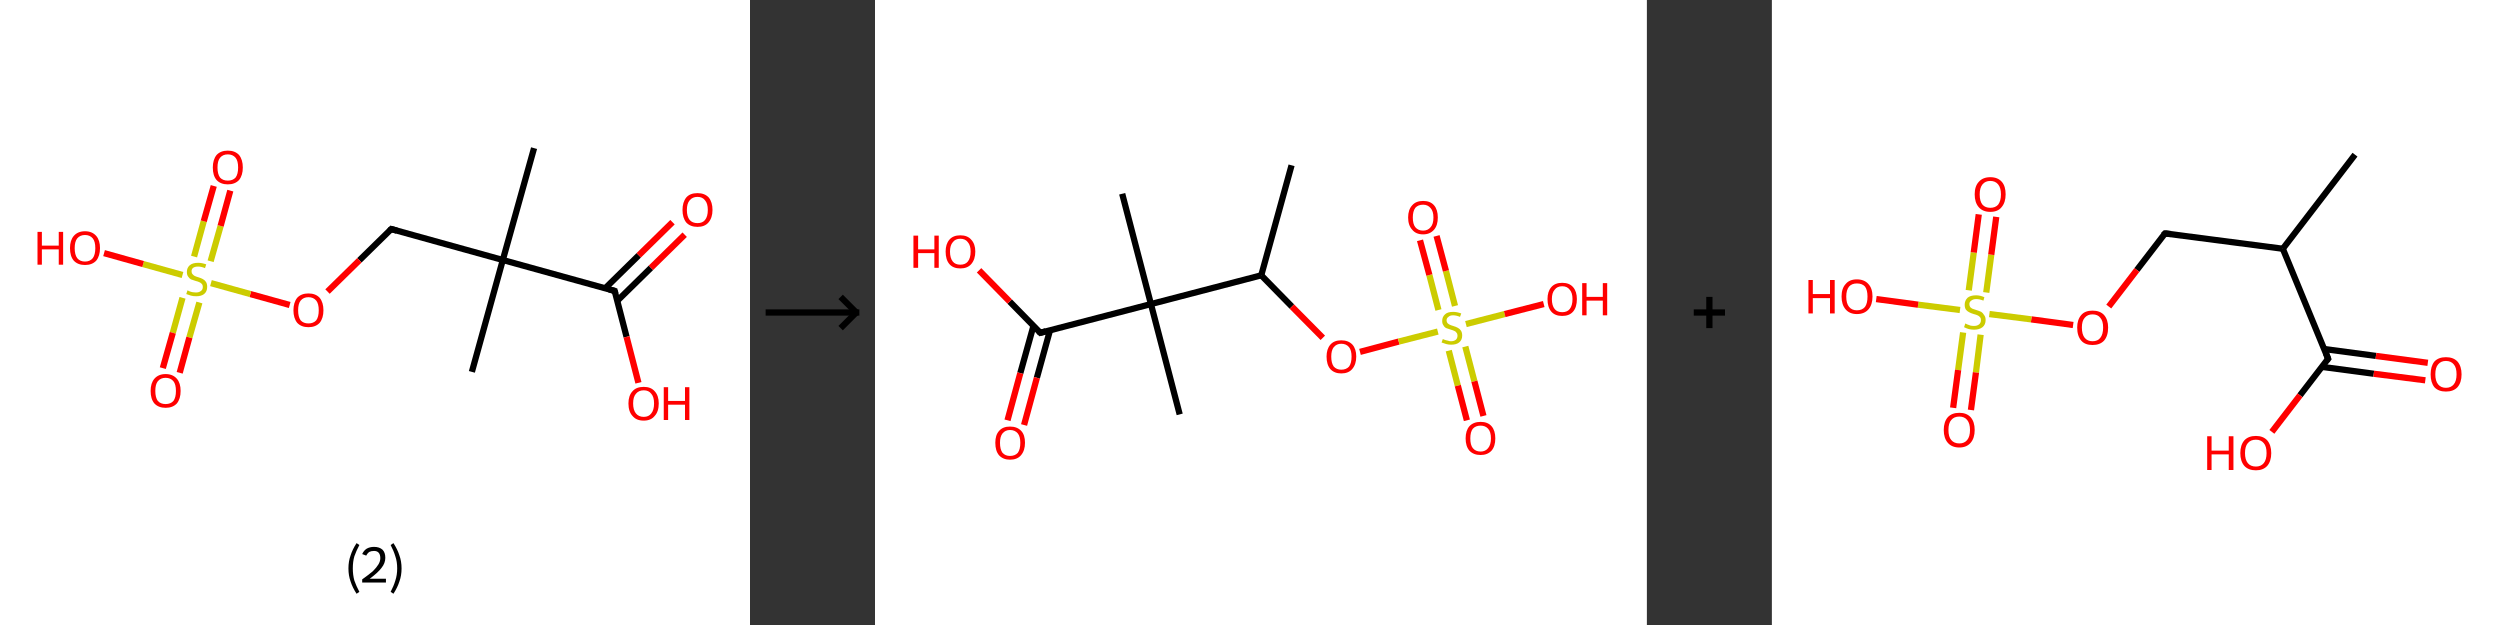 <?xml version='1.0' encoding='ASCII' standalone='yes'?>
<svg xmlns="http://www.w3.org/2000/svg" xmlns:xlink="http://www.w3.org/1999/xlink" version="1.1" width="800.0px" viewBox="0 0 800.0 200.0" height="200.0px">
  <rect x="0" y="0" width="800.0" height="200.0" fill="#333333" stroke="none"/>
  <g>
    <g transform="translate(0, 0) scale(1 1) "><!-- END OF HEADER -->
<rect style="opacity:1.0;fill:#FFFFFF;stroke:none" width="240.0" height="200.0" x="0.0" y="0.0"> </rect>
<path class="bond-0 atom-0 atom-1" d="M 170.9,47.4 L 160.9,83.2" style="fill:none;fill-rule:evenodd;stroke:#000000;stroke-width:2.0px;stroke-linecap:butt;stroke-linejoin:miter;stroke-opacity:1"/>
<path class="bond-1 atom-1 atom-2" d="M 160.9,83.2 L 151.0,119.0" style="fill:none;fill-rule:evenodd;stroke:#000000;stroke-width:2.0px;stroke-linecap:butt;stroke-linejoin:miter;stroke-opacity:1"/>
<path class="bond-2 atom-1 atom-3" d="M 160.9,83.2 L 125.2,73.3" style="fill:none;fill-rule:evenodd;stroke:#000000;stroke-width:2.0px;stroke-linecap:butt;stroke-linejoin:miter;stroke-opacity:1"/>
<path class="bond-3 atom-3 atom-4" d="M 125.2,73.3 L 115.0,83.3" style="fill:none;fill-rule:evenodd;stroke:#000000;stroke-width:2.0px;stroke-linecap:butt;stroke-linejoin:miter;stroke-opacity:1"/>
<path class="bond-3 atom-3 atom-4" d="M 115.0,83.3 L 104.8,93.3" style="fill:none;fill-rule:evenodd;stroke:#FF0000;stroke-width:2.0px;stroke-linecap:butt;stroke-linejoin:miter;stroke-opacity:1"/>
<path class="bond-4 atom-4 atom-5" d="M 92.7,97.6 L 80.1,94.1" style="fill:none;fill-rule:evenodd;stroke:#FF0000;stroke-width:2.0px;stroke-linecap:butt;stroke-linejoin:miter;stroke-opacity:1"/>
<path class="bond-4 atom-4 atom-5" d="M 80.1,94.1 L 67.5,90.6" style="fill:none;fill-rule:evenodd;stroke:#CCCC00;stroke-width:2.0px;stroke-linecap:butt;stroke-linejoin:miter;stroke-opacity:1"/>
<path class="bond-5 atom-5 atom-6" d="M 67.4,83.6 L 70.6,72.3" style="fill:none;fill-rule:evenodd;stroke:#CCCC00;stroke-width:2.0px;stroke-linecap:butt;stroke-linejoin:miter;stroke-opacity:1"/>
<path class="bond-5 atom-5 atom-6" d="M 70.6,72.3 L 73.7,61.0" style="fill:none;fill-rule:evenodd;stroke:#FF0000;stroke-width:2.0px;stroke-linecap:butt;stroke-linejoin:miter;stroke-opacity:1"/>
<path class="bond-5 atom-5 atom-6" d="M 62.1,82.1 L 65.2,70.8" style="fill:none;fill-rule:evenodd;stroke:#CCCC00;stroke-width:2.0px;stroke-linecap:butt;stroke-linejoin:miter;stroke-opacity:1"/>
<path class="bond-5 atom-5 atom-6" d="M 65.2,70.8 L 68.4,59.5" style="fill:none;fill-rule:evenodd;stroke:#FF0000;stroke-width:2.0px;stroke-linecap:butt;stroke-linejoin:miter;stroke-opacity:1"/>
<path class="bond-6 atom-5 atom-7" d="M 58.4,95.3 L 55.3,106.5" style="fill:none;fill-rule:evenodd;stroke:#CCCC00;stroke-width:2.0px;stroke-linecap:butt;stroke-linejoin:miter;stroke-opacity:1"/>
<path class="bond-6 atom-5 atom-7" d="M 55.3,106.5 L 52.1,117.8" style="fill:none;fill-rule:evenodd;stroke:#FF0000;stroke-width:2.0px;stroke-linecap:butt;stroke-linejoin:miter;stroke-opacity:1"/>
<path class="bond-6 atom-5 atom-7" d="M 63.8,96.8 L 60.6,108.0" style="fill:none;fill-rule:evenodd;stroke:#CCCC00;stroke-width:2.0px;stroke-linecap:butt;stroke-linejoin:miter;stroke-opacity:1"/>
<path class="bond-6 atom-5 atom-7" d="M 60.6,108.0 L 57.5,119.3" style="fill:none;fill-rule:evenodd;stroke:#FF0000;stroke-width:2.0px;stroke-linecap:butt;stroke-linejoin:miter;stroke-opacity:1"/>
<path class="bond-7 atom-5 atom-8" d="M 58.4,88.0 L 45.8,84.5" style="fill:none;fill-rule:evenodd;stroke:#CCCC00;stroke-width:2.0px;stroke-linecap:butt;stroke-linejoin:miter;stroke-opacity:1"/>
<path class="bond-7 atom-5 atom-8" d="M 45.8,84.5 L 33.3,81.0" style="fill:none;fill-rule:evenodd;stroke:#FF0000;stroke-width:2.0px;stroke-linecap:butt;stroke-linejoin:miter;stroke-opacity:1"/>
<path class="bond-8 atom-1 atom-9" d="M 160.9,83.2 L 196.7,93.1" style="fill:none;fill-rule:evenodd;stroke:#000000;stroke-width:2.0px;stroke-linecap:butt;stroke-linejoin:miter;stroke-opacity:1"/>
<path class="bond-9 atom-9 atom-10" d="M 197.5,96.3 L 208.3,85.7" style="fill:none;fill-rule:evenodd;stroke:#000000;stroke-width:2.0px;stroke-linecap:butt;stroke-linejoin:miter;stroke-opacity:1"/>
<path class="bond-9 atom-9 atom-10" d="M 208.3,85.7 L 219.1,75.1" style="fill:none;fill-rule:evenodd;stroke:#FF0000;stroke-width:2.0px;stroke-linecap:butt;stroke-linejoin:miter;stroke-opacity:1"/>
<path class="bond-9 atom-9 atom-10" d="M 193.6,92.3 L 204.4,81.7" style="fill:none;fill-rule:evenodd;stroke:#000000;stroke-width:2.0px;stroke-linecap:butt;stroke-linejoin:miter;stroke-opacity:1"/>
<path class="bond-9 atom-9 atom-10" d="M 204.4,81.7 L 215.2,71.1" style="fill:none;fill-rule:evenodd;stroke:#FF0000;stroke-width:2.0px;stroke-linecap:butt;stroke-linejoin:miter;stroke-opacity:1"/>
<path class="bond-10 atom-9 atom-11" d="M 196.7,93.1 L 200.5,107.8" style="fill:none;fill-rule:evenodd;stroke:#000000;stroke-width:2.0px;stroke-linecap:butt;stroke-linejoin:miter;stroke-opacity:1"/>
<path class="bond-10 atom-9 atom-11" d="M 200.5,107.8 L 204.3,122.5" style="fill:none;fill-rule:evenodd;stroke:#FF0000;stroke-width:2.0px;stroke-linecap:butt;stroke-linejoin:miter;stroke-opacity:1"/>
<path d="M 127.0,73.8 L 125.2,73.3 L 124.7,73.8" style="fill:none;stroke:#000000;stroke-width:2.0px;stroke-linecap:butt;stroke-linejoin:miter;stroke-opacity:1;"/>
<path d="M 194.9,92.6 L 196.7,93.1 L 196.9,93.9" style="fill:none;stroke:#000000;stroke-width:2.0px;stroke-linecap:butt;stroke-linejoin:miter;stroke-opacity:1;"/>
<path class="atom-4" d="M 93.9 99.3 Q 93.9 96.8, 95.1 95.3 Q 96.4 93.9, 98.7 93.9 Q 101.0 93.9, 102.3 95.3 Q 103.5 96.8, 103.5 99.3 Q 103.5 101.8, 102.3 103.3 Q 101.0 104.7, 98.7 104.7 Q 96.4 104.7, 95.1 103.3 Q 93.9 101.8, 93.9 99.3 M 98.7 103.5 Q 100.3 103.5, 101.2 102.5 Q 102.0 101.4, 102.0 99.3 Q 102.0 97.2, 101.2 96.2 Q 100.3 95.1, 98.7 95.1 Q 97.1 95.1, 96.2 96.2 Q 95.4 97.2, 95.4 99.3 Q 95.4 101.4, 96.2 102.5 Q 97.1 103.5, 98.7 103.5 " fill="#FF0000"/>
<path class="atom-5" d="M 60.0 92.9 Q 60.1 93.0, 60.6 93.2 Q 61.1 93.4, 61.6 93.5 Q 62.2 93.6, 62.7 93.6 Q 63.7 93.6, 64.3 93.1 Q 64.9 92.7, 64.9 91.8 Q 64.9 91.2, 64.6 90.9 Q 64.3 90.5, 63.8 90.3 Q 63.4 90.1, 62.6 89.9 Q 61.7 89.6, 61.1 89.4 Q 60.6 89.1, 60.2 88.5 Q 59.8 88.0, 59.8 87.0 Q 59.8 85.7, 60.7 84.9 Q 61.6 84.1, 63.4 84.1 Q 64.6 84.1, 66.0 84.6 L 65.6 85.8 Q 64.4 85.3, 63.4 85.3 Q 62.4 85.3, 61.8 85.7 Q 61.3 86.1, 61.3 86.8 Q 61.3 87.4, 61.6 87.7 Q 61.9 88.1, 62.3 88.3 Q 62.7 88.5, 63.4 88.7 Q 64.4 89.0, 64.9 89.3 Q 65.5 89.6, 65.9 90.2 Q 66.3 90.8, 66.3 91.8 Q 66.3 93.3, 65.3 94.1 Q 64.4 94.8, 62.8 94.8 Q 61.8 94.8, 61.1 94.6 Q 60.4 94.4, 59.6 94.1 L 60.0 92.9 " fill="#CCCC00"/>
<path class="atom-6" d="M 68.1 53.6 Q 68.1 51.1, 69.3 49.6 Q 70.6 48.2, 72.9 48.2 Q 75.2 48.2, 76.5 49.6 Q 77.7 51.1, 77.7 53.6 Q 77.7 56.1, 76.5 57.6 Q 75.2 59.0, 72.9 59.0 Q 70.6 59.0, 69.3 57.6 Q 68.1 56.2, 68.1 53.6 M 72.9 57.8 Q 74.5 57.8, 75.4 56.8 Q 76.2 55.7, 76.2 53.6 Q 76.2 51.5, 75.4 50.5 Q 74.5 49.4, 72.9 49.4 Q 71.3 49.4, 70.4 50.5 Q 69.6 51.5, 69.6 53.6 Q 69.6 55.7, 70.4 56.8 Q 71.3 57.8, 72.9 57.8 " fill="#FF0000"/>
<path class="atom-7" d="M 48.2 125.1 Q 48.2 122.6, 49.4 121.2 Q 50.7 119.7, 53.0 119.7 Q 55.3 119.7, 56.6 121.2 Q 57.8 122.6, 57.8 125.1 Q 57.8 127.6, 56.6 129.1 Q 55.3 130.5, 53.0 130.5 Q 50.7 130.5, 49.4 129.1 Q 48.2 127.7, 48.2 125.1 M 53.0 129.3 Q 54.6 129.3, 55.5 128.3 Q 56.3 127.2, 56.3 125.1 Q 56.3 123.0, 55.5 122.0 Q 54.6 120.9, 53.0 120.9 Q 51.4 120.9, 50.5 122.0 Q 49.7 123.0, 49.7 125.1 Q 49.7 127.2, 50.5 128.3 Q 51.4 129.3, 53.0 129.3 " fill="#FF0000"/>
<path class="atom-8" d="M 12.0 74.2 L 13.4 74.2 L 13.4 78.6 L 18.8 78.6 L 18.8 74.2 L 20.2 74.2 L 20.2 84.7 L 18.8 84.7 L 18.8 79.8 L 13.4 79.8 L 13.4 84.7 L 12.0 84.7 L 12.0 74.2 " fill="#FF0000"/>
<path class="atom-8" d="M 22.4 79.4 Q 22.4 76.9, 23.6 75.5 Q 24.9 74.0, 27.2 74.0 Q 29.5 74.0, 30.8 75.5 Q 32.0 76.9, 32.0 79.4 Q 32.0 81.9, 30.8 83.4 Q 29.5 84.8, 27.2 84.8 Q 24.9 84.8, 23.6 83.4 Q 22.4 82.0, 22.4 79.4 M 27.2 83.7 Q 28.8 83.7, 29.7 82.6 Q 30.5 81.5, 30.5 79.4 Q 30.5 77.3, 29.7 76.3 Q 28.8 75.2, 27.2 75.2 Q 25.6 75.2, 24.7 76.3 Q 23.9 77.3, 23.9 79.4 Q 23.9 81.5, 24.7 82.6 Q 25.6 83.7, 27.2 83.7 " fill="#FF0000"/>
<path class="atom-10" d="M 218.4 67.2 Q 218.4 64.7, 219.6 63.2 Q 220.8 61.8, 223.2 61.8 Q 225.5 61.8, 226.8 63.2 Q 228.0 64.7, 228.0 67.2 Q 228.0 69.7, 226.7 71.2 Q 225.5 72.6, 223.2 72.6 Q 220.9 72.6, 219.6 71.2 Q 218.4 69.7, 218.4 67.2 M 223.2 71.4 Q 224.8 71.4, 225.6 70.4 Q 226.5 69.3, 226.5 67.2 Q 226.5 65.1, 225.6 64.1 Q 224.8 63.0, 223.2 63.0 Q 221.6 63.0, 220.7 64.1 Q 219.8 65.1, 219.8 67.2 Q 219.8 69.3, 220.7 70.4 Q 221.6 71.4, 223.2 71.4 " fill="#FF0000"/>
<path class="atom-11" d="M 201.1 129.1 Q 201.1 126.6, 202.4 125.2 Q 203.6 123.8, 206.0 123.8 Q 208.3 123.8, 209.5 125.2 Q 210.8 126.6, 210.8 129.1 Q 210.8 131.7, 209.5 133.1 Q 208.3 134.6, 206.0 134.6 Q 203.6 134.6, 202.4 133.1 Q 201.1 131.7, 201.1 129.1 M 206.0 133.4 Q 207.6 133.4, 208.4 132.3 Q 209.3 131.2, 209.3 129.1 Q 209.3 127.0, 208.4 126.0 Q 207.6 124.9, 206.0 124.9 Q 204.4 124.9, 203.5 126.0 Q 202.6 127.0, 202.6 129.1 Q 202.6 131.2, 203.5 132.3 Q 204.4 133.4, 206.0 133.4 " fill="#FF0000"/>
<path class="atom-11" d="M 212.4 123.9 L 213.8 123.9 L 213.8 128.3 L 219.2 128.3 L 219.2 123.9 L 220.6 123.9 L 220.6 134.4 L 219.2 134.4 L 219.2 129.5 L 213.8 129.5 L 213.8 134.4 L 212.4 134.4 L 212.4 123.9 " fill="#FF0000"/>
<path class="legend" d="M 111.5 181.9 Q 111.5 179.6, 112.2 177.7 Q 112.8 175.8, 114.1 173.8 L 115.0 174.4 Q 114.0 176.3, 113.4 178.0 Q 112.9 179.7, 112.9 181.9 Q 112.9 184.0, 113.4 185.8 Q 114.0 187.5, 115.0 189.4 L 114.1 190.0 Q 112.8 188.0, 112.2 186.1 Q 111.5 184.2, 111.5 181.9 " fill="#000000"/>
<path class="legend" d="M 115.9 177.3 Q 116.4 176.2, 117.3 175.6 Q 118.3 175.0, 119.7 175.0 Q 121.4 175.0, 122.4 175.9 Q 123.3 176.8, 123.3 178.5 Q 123.3 180.2, 122.1 181.7 Q 120.9 183.3, 118.3 185.2 L 123.5 185.2 L 123.5 186.4 L 115.9 186.4 L 115.9 185.4 Q 118.0 183.9, 119.3 182.8 Q 120.5 181.6, 121.1 180.6 Q 121.7 179.6, 121.7 178.6 Q 121.7 177.5, 121.2 176.9 Q 120.7 176.3, 119.7 176.3 Q 118.8 176.3, 118.2 176.6 Q 117.6 177.0, 117.2 177.8 L 115.9 177.3 " fill="#000000"/>
<path class="legend" d="M 128.5 181.9 Q 128.5 184.2, 127.8 186.1 Q 127.2 188.0, 125.9 190.0 L 125.0 189.4 Q 126.0 187.5, 126.5 185.8 Q 127.1 184.0, 127.1 181.9 Q 127.1 179.7, 126.5 178.0 Q 126.0 176.3, 125.0 174.4 L 125.9 173.8 Q 127.2 175.8, 127.8 177.7 Q 128.5 179.6, 128.5 181.9 " fill="#000000"/>
</g>
    <g transform="translate(240.0, 0) scale(1 1) "><line x1="5" y1="100" x2="35" y2="100" style="stroke:rgb(0,0,0);stroke-width:2"/>
  <line x1="34" y1="100" x2="29" y2="95" style="stroke:rgb(0,0,0);stroke-width:2"/>
  <line x1="34" y1="100" x2="29" y2="105" style="stroke:rgb(0,0,0);stroke-width:2"/>
</g>
    <g transform="translate(280.0, 0) scale(1 1) "><!-- END OF HEADER -->
<rect style="opacity:1.0;fill:#FFFFFF;stroke:none" width="247.0" height="200.0" x="0.0" y="0.0"> </rect>
<path class="bond-0 atom-0 atom-1" d="M 133.3,52.9 L 123.6,88.1" style="fill:none;fill-rule:evenodd;stroke:#000000;stroke-width:2.0px;stroke-linecap:butt;stroke-linejoin:miter;stroke-opacity:1"/>
<path class="bond-1 atom-1 atom-2" d="M 123.6,88.1 L 133.4,98.1" style="fill:none;fill-rule:evenodd;stroke:#000000;stroke-width:2.0px;stroke-linecap:butt;stroke-linejoin:miter;stroke-opacity:1"/>
<path class="bond-1 atom-1 atom-2" d="M 133.4,98.1 L 143.3,108.1" style="fill:none;fill-rule:evenodd;stroke:#FF0000;stroke-width:2.0px;stroke-linecap:butt;stroke-linejoin:miter;stroke-opacity:1"/>
<path class="bond-2 atom-2 atom-3" d="M 155.2,112.6 L 167.6,109.3" style="fill:none;fill-rule:evenodd;stroke:#FF0000;stroke-width:2.0px;stroke-linecap:butt;stroke-linejoin:miter;stroke-opacity:1"/>
<path class="bond-2 atom-2 atom-3" d="M 167.6,109.3 L 180.1,106.1" style="fill:none;fill-rule:evenodd;stroke:#CCCC00;stroke-width:2.0px;stroke-linecap:butt;stroke-linejoin:miter;stroke-opacity:1"/>
<path class="bond-3 atom-3 atom-4" d="M 185.6,97.9 L 182.7,86.7" style="fill:none;fill-rule:evenodd;stroke:#CCCC00;stroke-width:2.0px;stroke-linecap:butt;stroke-linejoin:miter;stroke-opacity:1"/>
<path class="bond-3 atom-3 atom-4" d="M 182.7,86.7 L 179.7,75.5" style="fill:none;fill-rule:evenodd;stroke:#FF0000;stroke-width:2.0px;stroke-linecap:butt;stroke-linejoin:miter;stroke-opacity:1"/>
<path class="bond-3 atom-3 atom-4" d="M 180.3,99.2 L 177.4,88.0" style="fill:none;fill-rule:evenodd;stroke:#CCCC00;stroke-width:2.0px;stroke-linecap:butt;stroke-linejoin:miter;stroke-opacity:1"/>
<path class="bond-3 atom-3 atom-4" d="M 177.4,88.0 L 174.4,76.9" style="fill:none;fill-rule:evenodd;stroke:#FF0000;stroke-width:2.0px;stroke-linecap:butt;stroke-linejoin:miter;stroke-opacity:1"/>
<path class="bond-4 atom-3 atom-5" d="M 183.6,112.2 L 186.5,123.4" style="fill:none;fill-rule:evenodd;stroke:#CCCC00;stroke-width:2.0px;stroke-linecap:butt;stroke-linejoin:miter;stroke-opacity:1"/>
<path class="bond-4 atom-3 atom-5" d="M 186.5,123.4 L 189.4,134.5" style="fill:none;fill-rule:evenodd;stroke:#FF0000;stroke-width:2.0px;stroke-linecap:butt;stroke-linejoin:miter;stroke-opacity:1"/>
<path class="bond-4 atom-3 atom-5" d="M 188.9,110.9 L 191.8,122.0" style="fill:none;fill-rule:evenodd;stroke:#CCCC00;stroke-width:2.0px;stroke-linecap:butt;stroke-linejoin:miter;stroke-opacity:1"/>
<path class="bond-4 atom-3 atom-5" d="M 191.8,122.0 L 194.7,133.1" style="fill:none;fill-rule:evenodd;stroke:#FF0000;stroke-width:2.0px;stroke-linecap:butt;stroke-linejoin:miter;stroke-opacity:1"/>
<path class="bond-5 atom-3 atom-6" d="M 189.1,103.7 L 201.5,100.5" style="fill:none;fill-rule:evenodd;stroke:#CCCC00;stroke-width:2.0px;stroke-linecap:butt;stroke-linejoin:miter;stroke-opacity:1"/>
<path class="bond-5 atom-3 atom-6" d="M 201.5,100.5 L 214.0,97.3" style="fill:none;fill-rule:evenodd;stroke:#FF0000;stroke-width:2.0px;stroke-linecap:butt;stroke-linejoin:miter;stroke-opacity:1"/>
<path class="bond-6 atom-1 atom-7" d="M 123.6,88.1 L 88.3,97.3" style="fill:none;fill-rule:evenodd;stroke:#000000;stroke-width:2.0px;stroke-linecap:butt;stroke-linejoin:miter;stroke-opacity:1"/>
<path class="bond-7 atom-7 atom-8" d="M 88.3,97.3 L 79.1,62.0" style="fill:none;fill-rule:evenodd;stroke:#000000;stroke-width:2.0px;stroke-linecap:butt;stroke-linejoin:miter;stroke-opacity:1"/>
<path class="bond-8 atom-7 atom-9" d="M 88.3,97.3 L 97.5,132.6" style="fill:none;fill-rule:evenodd;stroke:#000000;stroke-width:2.0px;stroke-linecap:butt;stroke-linejoin:miter;stroke-opacity:1"/>
<path class="bond-9 atom-7 atom-10" d="M 88.3,97.3 L 52.9,106.5" style="fill:none;fill-rule:evenodd;stroke:#000000;stroke-width:2.0px;stroke-linecap:butt;stroke-linejoin:miter;stroke-opacity:1"/>
<path class="bond-10 atom-10 atom-11" d="M 50.7,104.3 L 46.5,119.4" style="fill:none;fill-rule:evenodd;stroke:#000000;stroke-width:2.0px;stroke-linecap:butt;stroke-linejoin:miter;stroke-opacity:1"/>
<path class="bond-10 atom-10 atom-11" d="M 46.5,119.4 L 42.4,134.5" style="fill:none;fill-rule:evenodd;stroke:#FF0000;stroke-width:2.0px;stroke-linecap:butt;stroke-linejoin:miter;stroke-opacity:1"/>
<path class="bond-10 atom-10 atom-11" d="M 56.0,105.7 L 51.8,120.9" style="fill:none;fill-rule:evenodd;stroke:#000000;stroke-width:2.0px;stroke-linecap:butt;stroke-linejoin:miter;stroke-opacity:1"/>
<path class="bond-10 atom-10 atom-11" d="M 51.8,120.9 L 47.7,136.0" style="fill:none;fill-rule:evenodd;stroke:#FF0000;stroke-width:2.0px;stroke-linecap:butt;stroke-linejoin:miter;stroke-opacity:1"/>
<path class="bond-11 atom-10 atom-12" d="M 52.9,106.5 L 43.1,96.5" style="fill:none;fill-rule:evenodd;stroke:#000000;stroke-width:2.0px;stroke-linecap:butt;stroke-linejoin:miter;stroke-opacity:1"/>
<path class="bond-11 atom-10 atom-12" d="M 43.1,96.5 L 33.3,86.5" style="fill:none;fill-rule:evenodd;stroke:#FF0000;stroke-width:2.0px;stroke-linecap:butt;stroke-linejoin:miter;stroke-opacity:1"/>
<path d="M 54.7,106.0 L 52.9,106.5 L 52.4,106.0" style="fill:none;stroke:#000000;stroke-width:2.0px;stroke-linecap:butt;stroke-linejoin:miter;stroke-opacity:1;"/>
<path class="atom-2" d="M 144.5 114.1 Q 144.5 111.7, 145.7 110.3 Q 146.9 108.9, 149.2 108.9 Q 151.5 108.9, 152.8 110.3 Q 154.0 111.7, 154.0 114.1 Q 154.0 116.6, 152.7 118.1 Q 151.5 119.5, 149.2 119.5 Q 147.0 119.5, 145.7 118.1 Q 144.5 116.7, 144.5 114.1 M 149.2 118.3 Q 150.8 118.3, 151.7 117.3 Q 152.5 116.2, 152.5 114.1 Q 152.5 112.1, 151.7 111.1 Q 150.8 110.0, 149.2 110.0 Q 147.7 110.0, 146.8 111.1 Q 146.0 112.1, 146.0 114.1 Q 146.0 116.2, 146.8 117.3 Q 147.7 118.3, 149.2 118.3 " fill="#FF0000"/>
<path class="atom-3" d="M 181.7 108.5 Q 181.8 108.5, 182.2 108.7 Q 182.7 108.9, 183.3 109.0 Q 183.8 109.2, 184.3 109.2 Q 185.3 109.2, 185.9 108.7 Q 186.4 108.2, 186.4 107.4 Q 186.4 106.8, 186.1 106.5 Q 185.9 106.1, 185.4 105.9 Q 185.0 105.7, 184.3 105.5 Q 183.3 105.2, 182.8 105.0 Q 182.2 104.7, 181.9 104.1 Q 181.5 103.6, 181.5 102.7 Q 181.5 101.4, 182.4 100.6 Q 183.2 99.8, 185.0 99.8 Q 186.2 99.8, 187.6 100.3 L 187.2 101.4 Q 186.0 100.9, 185.0 100.9 Q 184.0 100.9, 183.5 101.4 Q 182.9 101.8, 182.9 102.5 Q 182.9 103.0, 183.2 103.4 Q 183.5 103.7, 183.9 103.9 Q 184.3 104.1, 185.0 104.3 Q 186.0 104.6, 186.5 104.9 Q 187.1 105.2, 187.5 105.8 Q 187.9 106.4, 187.9 107.4 Q 187.9 108.8, 186.9 109.6 Q 186.0 110.3, 184.4 110.3 Q 183.5 110.3, 182.8 110.1 Q 182.1 109.9, 181.3 109.6 L 181.7 108.5 " fill="#CCCC00"/>
<path class="atom-4" d="M 170.6 69.6 Q 170.6 67.1, 171.9 65.7 Q 173.1 64.3, 175.4 64.3 Q 177.7 64.3, 178.9 65.7 Q 180.1 67.1, 180.1 69.6 Q 180.1 72.1, 178.9 73.5 Q 177.6 75.0, 175.4 75.0 Q 173.1 75.0, 171.9 73.5 Q 170.6 72.1, 170.6 69.6 M 175.4 73.8 Q 176.9 73.8, 177.8 72.7 Q 178.7 71.7, 178.7 69.6 Q 178.7 67.6, 177.8 66.6 Q 176.9 65.5, 175.4 65.5 Q 173.8 65.5, 172.9 66.5 Q 172.1 67.6, 172.1 69.6 Q 172.1 71.7, 172.9 72.7 Q 173.8 73.8, 175.4 73.8 " fill="#FF0000"/>
<path class="atom-5" d="M 189.0 140.3 Q 189.0 137.8, 190.2 136.4 Q 191.5 135.0, 193.8 135.0 Q 196.1 135.0, 197.3 136.4 Q 198.5 137.8, 198.5 140.3 Q 198.5 142.8, 197.3 144.2 Q 196.0 145.6, 193.8 145.6 Q 191.5 145.6, 190.2 144.2 Q 189.0 142.8, 189.0 140.3 M 193.8 144.5 Q 195.3 144.5, 196.2 143.4 Q 197.1 142.3, 197.1 140.3 Q 197.1 138.2, 196.2 137.2 Q 195.3 136.2, 193.8 136.2 Q 192.2 136.2, 191.3 137.2 Q 190.5 138.2, 190.5 140.3 Q 190.5 142.4, 191.3 143.4 Q 192.2 144.5, 193.8 144.5 " fill="#FF0000"/>
<path class="atom-6" d="M 215.2 95.7 Q 215.2 93.3, 216.4 91.9 Q 217.6 90.5, 219.9 90.5 Q 222.2 90.5, 223.4 91.9 Q 224.6 93.3, 224.6 95.7 Q 224.6 98.3, 223.4 99.7 Q 222.2 101.1, 219.9 101.1 Q 217.6 101.1, 216.4 99.7 Q 215.2 98.3, 215.2 95.7 M 219.9 99.9 Q 221.5 99.9, 222.3 98.9 Q 223.2 97.8, 223.2 95.7 Q 223.2 93.7, 222.3 92.7 Q 221.5 91.6, 219.9 91.6 Q 218.3 91.6, 217.5 92.7 Q 216.6 93.7, 216.6 95.7 Q 216.6 97.8, 217.5 98.9 Q 218.3 99.9, 219.9 99.9 " fill="#FF0000"/>
<path class="atom-6" d="M 226.3 90.6 L 227.7 90.6 L 227.7 95.0 L 232.9 95.0 L 232.9 90.6 L 234.3 90.6 L 234.3 100.9 L 232.9 100.9 L 232.9 96.2 L 227.7 96.2 L 227.7 100.9 L 226.3 100.9 L 226.3 90.6 " fill="#FF0000"/>
<path class="atom-11" d="M 38.5 141.7 Q 38.5 139.2, 39.7 137.9 Q 40.9 136.5, 43.2 136.5 Q 45.5 136.5, 46.8 137.9 Q 48.0 139.2, 48.0 141.7 Q 48.0 144.2, 46.7 145.7 Q 45.5 147.1, 43.2 147.1 Q 41.0 147.1, 39.7 145.7 Q 38.5 144.3, 38.5 141.7 M 43.2 145.9 Q 44.8 145.9, 45.7 144.9 Q 46.5 143.8, 46.5 141.7 Q 46.5 139.7, 45.7 138.7 Q 44.8 137.6, 43.2 137.6 Q 41.7 137.6, 40.8 138.7 Q 40.0 139.7, 40.0 141.7 Q 40.0 143.8, 40.8 144.9 Q 41.7 145.9, 43.2 145.9 " fill="#FF0000"/>
<path class="atom-12" d="M 12.3 75.4 L 13.8 75.4 L 13.8 79.8 L 19.0 79.8 L 19.0 75.4 L 20.4 75.4 L 20.4 85.7 L 19.0 85.7 L 19.0 81.0 L 13.8 81.0 L 13.8 85.7 L 12.3 85.7 L 12.3 75.4 " fill="#FF0000"/>
<path class="atom-12" d="M 22.6 80.5 Q 22.6 78.1, 23.8 76.7 Q 25.0 75.3, 27.3 75.3 Q 29.6 75.3, 30.8 76.7 Q 32.1 78.1, 32.1 80.5 Q 32.1 83.0, 30.8 84.5 Q 29.6 85.9, 27.3 85.9 Q 25.0 85.9, 23.8 84.5 Q 22.6 83.1, 22.6 80.5 M 27.3 84.7 Q 28.9 84.7, 29.7 83.7 Q 30.6 82.6, 30.6 80.5 Q 30.6 78.5, 29.7 77.5 Q 28.9 76.4, 27.3 76.4 Q 25.7 76.4, 24.9 77.5 Q 24.0 78.5, 24.0 80.5 Q 24.0 82.6, 24.9 83.7 Q 25.7 84.7, 27.3 84.7 " fill="#FF0000"/>
</g>
    <g transform="translate(527.0, 0) scale(1 1) "><line x1="15" y1="100" x2="25" y2="100" style="stroke:rgb(0,0,0);stroke-width:2"/>
  <line x1="20" y1="95" x2="20" y2="105" style="stroke:rgb(0,0,0);stroke-width:2"/>
</g>
    <g transform="translate(567.0, 0) scale(1 1) "><!-- END OF HEADER -->
<rect style="opacity:1.0;fill:#FFFFFF;stroke:none" width="233.0" height="200.0" x="0.0" y="0.0"> </rect>
<path class="bond-0 atom-0 atom-1" d="M 186.6,49.5 L 163.5,79.6" style="fill:none;fill-rule:evenodd;stroke:#000000;stroke-width:2.0px;stroke-linecap:butt;stroke-linejoin:miter;stroke-opacity:1"/>
<path class="bond-1 atom-1 atom-2" d="M 163.5,79.6 L 125.8,74.7" style="fill:none;fill-rule:evenodd;stroke:#000000;stroke-width:2.0px;stroke-linecap:butt;stroke-linejoin:miter;stroke-opacity:1"/>
<path class="bond-2 atom-2 atom-3" d="M 125.8,74.7 L 116.8,86.4" style="fill:none;fill-rule:evenodd;stroke:#000000;stroke-width:2.0px;stroke-linecap:butt;stroke-linejoin:miter;stroke-opacity:1"/>
<path class="bond-2 atom-2 atom-3" d="M 116.8,86.4 L 107.8,98.1" style="fill:none;fill-rule:evenodd;stroke:#FF0000;stroke-width:2.0px;stroke-linecap:butt;stroke-linejoin:miter;stroke-opacity:1"/>
<path class="bond-3 atom-3 atom-4" d="M 96.4,104.0 L 83.0,102.2" style="fill:none;fill-rule:evenodd;stroke:#FF0000;stroke-width:2.0px;stroke-linecap:butt;stroke-linejoin:miter;stroke-opacity:1"/>
<path class="bond-3 atom-3 atom-4" d="M 83.0,102.2 L 69.6,100.5" style="fill:none;fill-rule:evenodd;stroke:#CCCC00;stroke-width:2.0px;stroke-linecap:butt;stroke-linejoin:miter;stroke-opacity:1"/>
<path class="bond-4 atom-4 atom-5" d="M 68.6,93.6 L 70.2,81.5" style="fill:none;fill-rule:evenodd;stroke:#CCCC00;stroke-width:2.0px;stroke-linecap:butt;stroke-linejoin:miter;stroke-opacity:1"/>
<path class="bond-4 atom-4 atom-5" d="M 70.2,81.5 L 71.8,69.4" style="fill:none;fill-rule:evenodd;stroke:#FF0000;stroke-width:2.0px;stroke-linecap:butt;stroke-linejoin:miter;stroke-opacity:1"/>
<path class="bond-4 atom-4 atom-5" d="M 63.0,92.9 L 64.6,80.8" style="fill:none;fill-rule:evenodd;stroke:#CCCC00;stroke-width:2.0px;stroke-linecap:butt;stroke-linejoin:miter;stroke-opacity:1"/>
<path class="bond-4 atom-4 atom-5" d="M 64.6,80.8 L 66.2,68.6" style="fill:none;fill-rule:evenodd;stroke:#FF0000;stroke-width:2.0px;stroke-linecap:butt;stroke-linejoin:miter;stroke-opacity:1"/>
<path class="bond-5 atom-4 atom-6" d="M 61.2,106.4 L 59.6,118.4" style="fill:none;fill-rule:evenodd;stroke:#CCCC00;stroke-width:2.0px;stroke-linecap:butt;stroke-linejoin:miter;stroke-opacity:1"/>
<path class="bond-5 atom-4 atom-6" d="M 59.6,118.4 L 58.0,130.5" style="fill:none;fill-rule:evenodd;stroke:#FF0000;stroke-width:2.0px;stroke-linecap:butt;stroke-linejoin:miter;stroke-opacity:1"/>
<path class="bond-5 atom-4 atom-6" d="M 66.8,107.1 L 65.3,119.2" style="fill:none;fill-rule:evenodd;stroke:#CCCC00;stroke-width:2.0px;stroke-linecap:butt;stroke-linejoin:miter;stroke-opacity:1"/>
<path class="bond-5 atom-4 atom-6" d="M 65.3,119.2 L 63.7,131.2" style="fill:none;fill-rule:evenodd;stroke:#FF0000;stroke-width:2.0px;stroke-linecap:butt;stroke-linejoin:miter;stroke-opacity:1"/>
<path class="bond-6 atom-4 atom-7" d="M 60.2,99.2 L 46.8,97.5" style="fill:none;fill-rule:evenodd;stroke:#CCCC00;stroke-width:2.0px;stroke-linecap:butt;stroke-linejoin:miter;stroke-opacity:1"/>
<path class="bond-6 atom-4 atom-7" d="M 46.8,97.5 L 33.4,95.7" style="fill:none;fill-rule:evenodd;stroke:#FF0000;stroke-width:2.0px;stroke-linecap:butt;stroke-linejoin:miter;stroke-opacity:1"/>
<path class="bond-7 atom-1 atom-8" d="M 163.5,79.6 L 178.0,114.8" style="fill:none;fill-rule:evenodd;stroke:#000000;stroke-width:2.0px;stroke-linecap:butt;stroke-linejoin:miter;stroke-opacity:1"/>
<path class="bond-8 atom-8 atom-9" d="M 176.0,117.4 L 192.6,119.6" style="fill:none;fill-rule:evenodd;stroke:#000000;stroke-width:2.0px;stroke-linecap:butt;stroke-linejoin:miter;stroke-opacity:1"/>
<path class="bond-8 atom-8 atom-9" d="M 192.6,119.6 L 209.1,121.7" style="fill:none;fill-rule:evenodd;stroke:#FF0000;stroke-width:2.0px;stroke-linecap:butt;stroke-linejoin:miter;stroke-opacity:1"/>
<path class="bond-8 atom-8 atom-9" d="M 176.8,111.7 L 193.3,113.9" style="fill:none;fill-rule:evenodd;stroke:#000000;stroke-width:2.0px;stroke-linecap:butt;stroke-linejoin:miter;stroke-opacity:1"/>
<path class="bond-8 atom-8 atom-9" d="M 193.3,113.9 L 209.9,116.1" style="fill:none;fill-rule:evenodd;stroke:#FF0000;stroke-width:2.0px;stroke-linecap:butt;stroke-linejoin:miter;stroke-opacity:1"/>
<path class="bond-9 atom-8 atom-10" d="M 178.0,114.8 L 169.0,126.5" style="fill:none;fill-rule:evenodd;stroke:#000000;stroke-width:2.0px;stroke-linecap:butt;stroke-linejoin:miter;stroke-opacity:1"/>
<path class="bond-9 atom-8 atom-10" d="M 169.0,126.5 L 160.0,138.2" style="fill:none;fill-rule:evenodd;stroke:#FF0000;stroke-width:2.0px;stroke-linecap:butt;stroke-linejoin:miter;stroke-opacity:1"/>
<path d="M 127.7,74.9 L 125.8,74.7 L 125.3,75.2" style="fill:none;stroke:#000000;stroke-width:2.0px;stroke-linecap:butt;stroke-linejoin:miter;stroke-opacity:1;"/>
<path d="M 177.3,113.0 L 178.0,114.8 L 177.6,115.3" style="fill:none;stroke:#000000;stroke-width:2.0px;stroke-linecap:butt;stroke-linejoin:miter;stroke-opacity:1;"/>
<path class="atom-3" d="M 97.7 104.8 Q 97.7 102.3, 99.0 100.8 Q 100.2 99.4, 102.6 99.4 Q 105.0 99.4, 106.3 100.8 Q 107.6 102.3, 107.6 104.8 Q 107.6 107.5, 106.3 109.0 Q 105.0 110.4, 102.6 110.4 Q 100.2 110.4, 99.0 109.0 Q 97.7 107.5, 97.7 104.8 M 102.6 109.2 Q 104.3 109.2, 105.1 108.1 Q 106.0 107.0, 106.0 104.8 Q 106.0 102.7, 105.1 101.7 Q 104.3 100.6, 102.6 100.6 Q 101.0 100.6, 100.1 101.7 Q 99.2 102.7, 99.2 104.8 Q 99.2 107.0, 100.1 108.1 Q 101.0 109.2, 102.6 109.2 " fill="#FF0000"/>
<path class="atom-4" d="M 61.9 103.5 Q 62.0 103.6, 62.5 103.8 Q 63.0 104.0, 63.6 104.2 Q 64.1 104.3, 64.7 104.3 Q 65.7 104.3, 66.3 103.8 Q 66.9 103.3, 66.9 102.4 Q 66.9 101.8, 66.6 101.5 Q 66.3 101.1, 65.8 100.9 Q 65.4 100.7, 64.6 100.5 Q 63.6 100.2, 63.1 99.9 Q 62.5 99.6, 62.1 99.1 Q 61.7 98.5, 61.7 97.5 Q 61.7 96.2, 62.6 95.3 Q 63.5 94.5, 65.4 94.5 Q 66.6 94.5, 68.0 95.1 L 67.7 96.2 Q 66.4 95.7, 65.4 95.7 Q 64.4 95.7, 63.8 96.2 Q 63.2 96.6, 63.2 97.3 Q 63.2 97.9, 63.5 98.3 Q 63.8 98.6, 64.2 98.8 Q 64.7 99.0, 65.4 99.2 Q 66.4 99.5, 67.0 99.8 Q 67.5 100.1, 67.9 100.8 Q 68.4 101.4, 68.4 102.4 Q 68.4 103.9, 67.4 104.7 Q 66.4 105.5, 64.7 105.5 Q 63.8 105.5, 63.0 105.3 Q 62.3 105.1, 61.5 104.7 L 61.9 103.5 " fill="#CCCC00"/>
<path class="atom-5" d="M 64.9 62.2 Q 64.9 59.6, 66.2 58.2 Q 67.5 56.7, 69.9 56.7 Q 72.3 56.7, 73.6 58.2 Q 74.8 59.6, 74.8 62.2 Q 74.8 64.8, 73.5 66.3 Q 72.3 67.8, 69.9 67.8 Q 67.5 67.8, 66.2 66.3 Q 64.9 64.8, 64.9 62.2 M 69.9 66.5 Q 71.5 66.5, 72.4 65.5 Q 73.3 64.3, 73.3 62.2 Q 73.3 60.1, 72.4 59.0 Q 71.5 57.9, 69.9 57.9 Q 68.3 57.9, 67.4 59.0 Q 66.5 60.1, 66.5 62.2 Q 66.5 64.4, 67.4 65.5 Q 68.3 66.5, 69.9 66.5 " fill="#FF0000"/>
<path class="atom-6" d="M 55.0 137.6 Q 55.0 135.0, 56.3 133.5 Q 57.6 132.1, 60.0 132.1 Q 62.3 132.1, 63.6 133.5 Q 64.9 135.0, 64.9 137.6 Q 64.9 140.2, 63.6 141.7 Q 62.3 143.2, 60.0 143.2 Q 57.6 143.2, 56.3 141.7 Q 55.0 140.2, 55.0 137.6 M 60.0 141.9 Q 61.6 141.9, 62.5 140.8 Q 63.4 139.7, 63.4 137.6 Q 63.4 135.5, 62.5 134.4 Q 61.6 133.3, 60.0 133.3 Q 58.3 133.3, 57.4 134.4 Q 56.5 135.4, 56.5 137.6 Q 56.5 139.8, 57.4 140.8 Q 58.3 141.9, 60.0 141.9 " fill="#FF0000"/>
<path class="atom-7" d="M 11.7 89.6 L 13.1 89.6 L 13.1 94.1 L 18.6 94.1 L 18.6 89.6 L 20.1 89.6 L 20.1 100.3 L 18.6 100.3 L 18.6 95.4 L 13.1 95.4 L 13.1 100.3 L 11.7 100.3 L 11.7 89.6 " fill="#FF0000"/>
<path class="atom-7" d="M 22.3 94.9 Q 22.3 92.3, 23.6 90.9 Q 24.8 89.4, 27.2 89.4 Q 29.6 89.4, 30.9 90.9 Q 32.2 92.3, 32.2 94.9 Q 32.2 97.5, 30.9 99.0 Q 29.6 100.5, 27.2 100.5 Q 24.9 100.5, 23.6 99.0 Q 22.3 97.5, 22.3 94.9 M 27.2 99.3 Q 28.9 99.3, 29.8 98.2 Q 30.6 97.1, 30.6 94.9 Q 30.6 92.8, 29.8 91.7 Q 28.9 90.7, 27.2 90.7 Q 25.6 90.7, 24.7 91.7 Q 23.8 92.8, 23.8 94.9 Q 23.8 97.1, 24.7 98.2 Q 25.6 99.3, 27.2 99.3 " fill="#FF0000"/>
<path class="atom-9" d="M 210.8 119.8 Q 210.8 117.2, 212.0 115.7 Q 213.3 114.3, 215.7 114.3 Q 218.1 114.3, 219.4 115.7 Q 220.7 117.2, 220.7 119.8 Q 220.7 122.4, 219.4 123.9 Q 218.1 125.3, 215.7 125.3 Q 213.3 125.3, 212.0 123.9 Q 210.8 122.4, 210.8 119.8 M 215.7 124.1 Q 217.3 124.1, 218.2 123.0 Q 219.1 121.9, 219.1 119.8 Q 219.1 117.6, 218.2 116.6 Q 217.3 115.5, 215.7 115.5 Q 214.1 115.5, 213.2 116.6 Q 212.3 117.6, 212.3 119.8 Q 212.3 121.9, 213.2 123.0 Q 214.1 124.1, 215.7 124.1 " fill="#FF0000"/>
<path class="atom-10" d="M 139.3 139.6 L 140.7 139.6 L 140.7 144.2 L 146.2 144.2 L 146.2 139.6 L 147.7 139.6 L 147.7 150.4 L 146.2 150.4 L 146.2 145.4 L 140.7 145.4 L 140.7 150.4 L 139.3 150.4 L 139.3 139.6 " fill="#FF0000"/>
<path class="atom-10" d="M 149.9 145.0 Q 149.9 142.4, 151.2 140.9 Q 152.5 139.5, 154.9 139.5 Q 157.2 139.5, 158.5 140.9 Q 159.8 142.4, 159.8 145.0 Q 159.8 147.6, 158.5 149.1 Q 157.2 150.5, 154.9 150.5 Q 152.5 150.5, 151.2 149.1 Q 149.9 147.6, 149.9 145.0 M 154.9 149.3 Q 156.5 149.3, 157.4 148.2 Q 158.3 147.1, 158.3 145.0 Q 158.3 142.8, 157.4 141.8 Q 156.5 140.7, 154.9 140.7 Q 153.2 140.7, 152.3 141.8 Q 151.4 142.8, 151.4 145.0 Q 151.4 147.1, 152.3 148.2 Q 153.2 149.3, 154.9 149.3 " fill="#FF0000"/>
</g>
  </g>
</svg>

